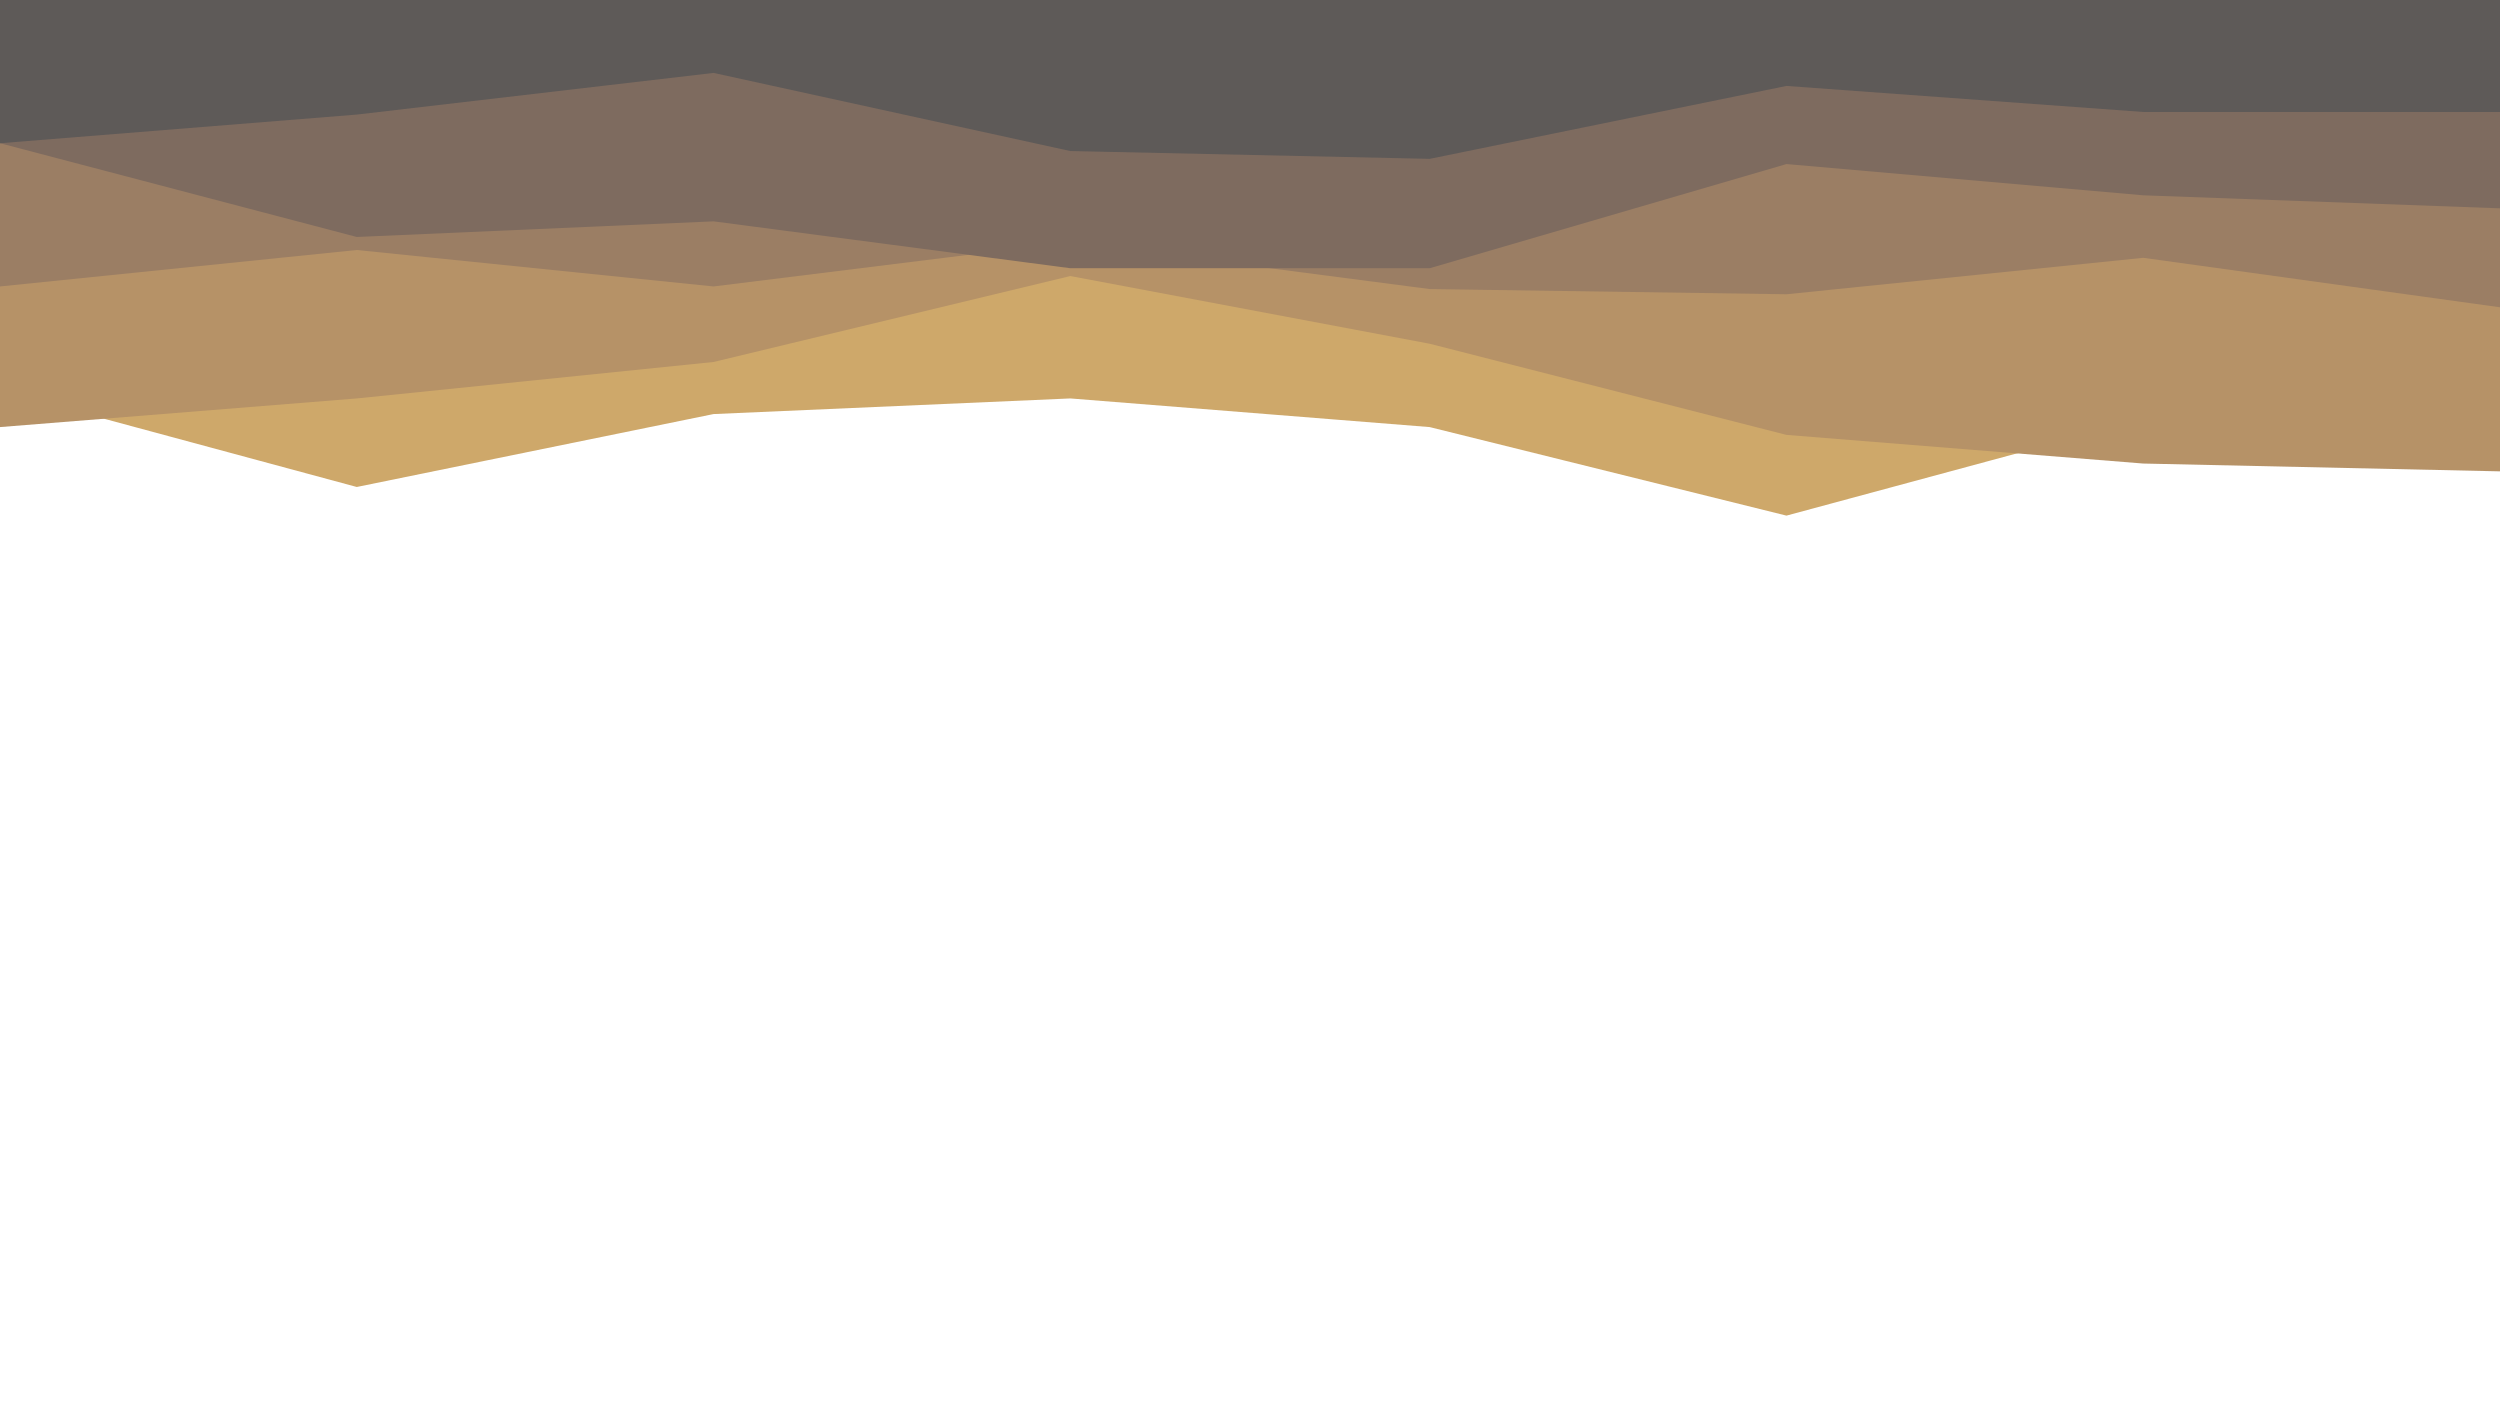 <svg id="visual" viewBox="0 0 960 540" width="960" height="540" xmlns="http://www.w3.org/2000/svg" xmlns:xlink="http://www.w3.org/1999/xlink" version="1.1"><path d="M0 150L137 187L274 159L411 153L549 164L686 198L823 161L960 177L960 0L823 0L686 0L549 0L411 0L274 0L137 0L0 0Z" fill="#cea86a"></path><path d="M0 164L137 153L274 139L411 106L549 132L686 167L823 178L960 181L960 0L823 0L686 0L549 0L411 0L274 0L137 0L0 0Z" fill="#b69267"></path><path d="M0 110L137 96L274 110L411 93L549 111L686 113L823 99L960 118L960 0L823 0L686 0L549 0L411 0L274 0L137 0L0 0Z" fill="#9b7e64"></path><path d="M0 55L137 91L274 85L411 103L549 103L686 63L823 75L960 80L960 0L823 0L686 0L549 0L411 0L274 0L137 0L0 0Z" fill="#7e6b5f"></path><path d="M0 55L137 44L274 28L411 58L549 61L686 33L823 43L960 43L960 0L823 0L686 0L549 0L411 0L274 0L137 0L0 0Z" fill="#5e5a58"></path></svg>